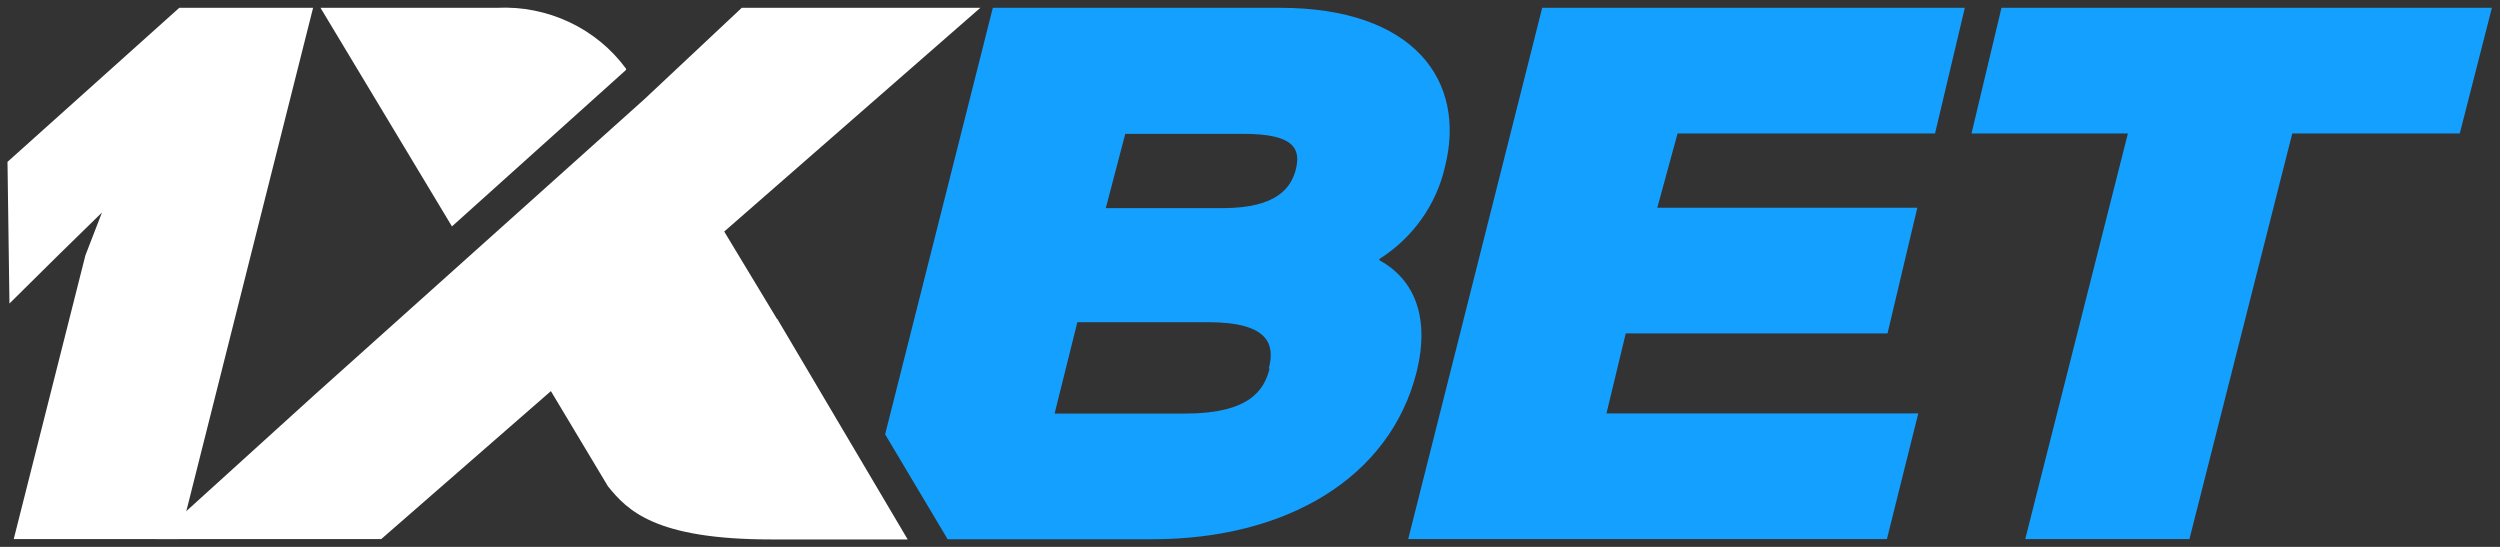 <svg width="160" height="35" viewBox="0 0 160 35" fill="none" xmlns="http://www.w3.org/2000/svg">
<rect x="0" y="0" width="160" height="35" fill="#333333" stroke="none"/>
<g clip-path="url(#clip0_3778_4643)">
<path d="M92.472 10.7C93.893 5.119 90.428 0.5 81.939 0.5H63.541L56.648 27.797L60.65 34.512H73.738C82.313 34.512 88.957 30.6 90.665 23.8C91.525 20.315 90.528 17.878 88.284 16.659V16.574C90.412 15.226 91.915 13.118 92.472 10.7ZM81.254 23.581C80.905 25.007 79.92 26.469 75.844 26.469H67.493L68.951 20.62H77.265C81.291 20.608 81.59 22.107 81.204 23.581H81.254ZM82.924 10.883C82.625 11.98 81.765 13.32 78.25 13.32H70.771L72.017 8.567H79.496C83.049 8.543 83.223 9.664 82.924 10.883Z" fill="#14A0FF"/>
<path d="M104.048 21.339H120.801L122.708 13.296H106.067L107.364 8.543H123.842L125.749 0.5H98.701L90.125 34.5H120.763L122.77 26.457H102.814L104.048 21.339Z" fill="#14A0FF"/>
<path d="M128.095 0.5L126.176 8.543H136.185L129.616 34.5H140.124L146.705 8.543H157.425L159.482 0.5H128.095Z" fill="#14A0FF"/>
<path d="M11.474 34.5H0.879L5.466 16.342L6.526 13.6L3.721 16.342L0.605 19.425L0.48 10.359L11.474 0.5H20.038L11.474 34.5Z" fill="white"/>
<path d="M49.728 20.413L46.35 14.819L62.741 0.5H47.472L41.24 6.349L20.099 25.299L9.953 34.5H24.4L35.257 25.031L38.909 31.124C40.155 32.66 41.913 34.524 49.367 34.524H58.092L49.74 20.4L49.728 20.413Z" fill="white"/>
<path d="M40.069 4.473V4.4C39.134 3.124 37.886 2.099 36.44 1.417C34.993 0.736 33.395 0.421 31.792 0.5H20.512L28.925 14.49L40.069 4.473Z" fill="white"/>
</g>
<defs>
<clipPath id="clip0_3778_4643">
<rect width="159" height="34" fill="white" transform="translate(0.48 0.5)"/>
</clipPath>
</defs>
</svg>
